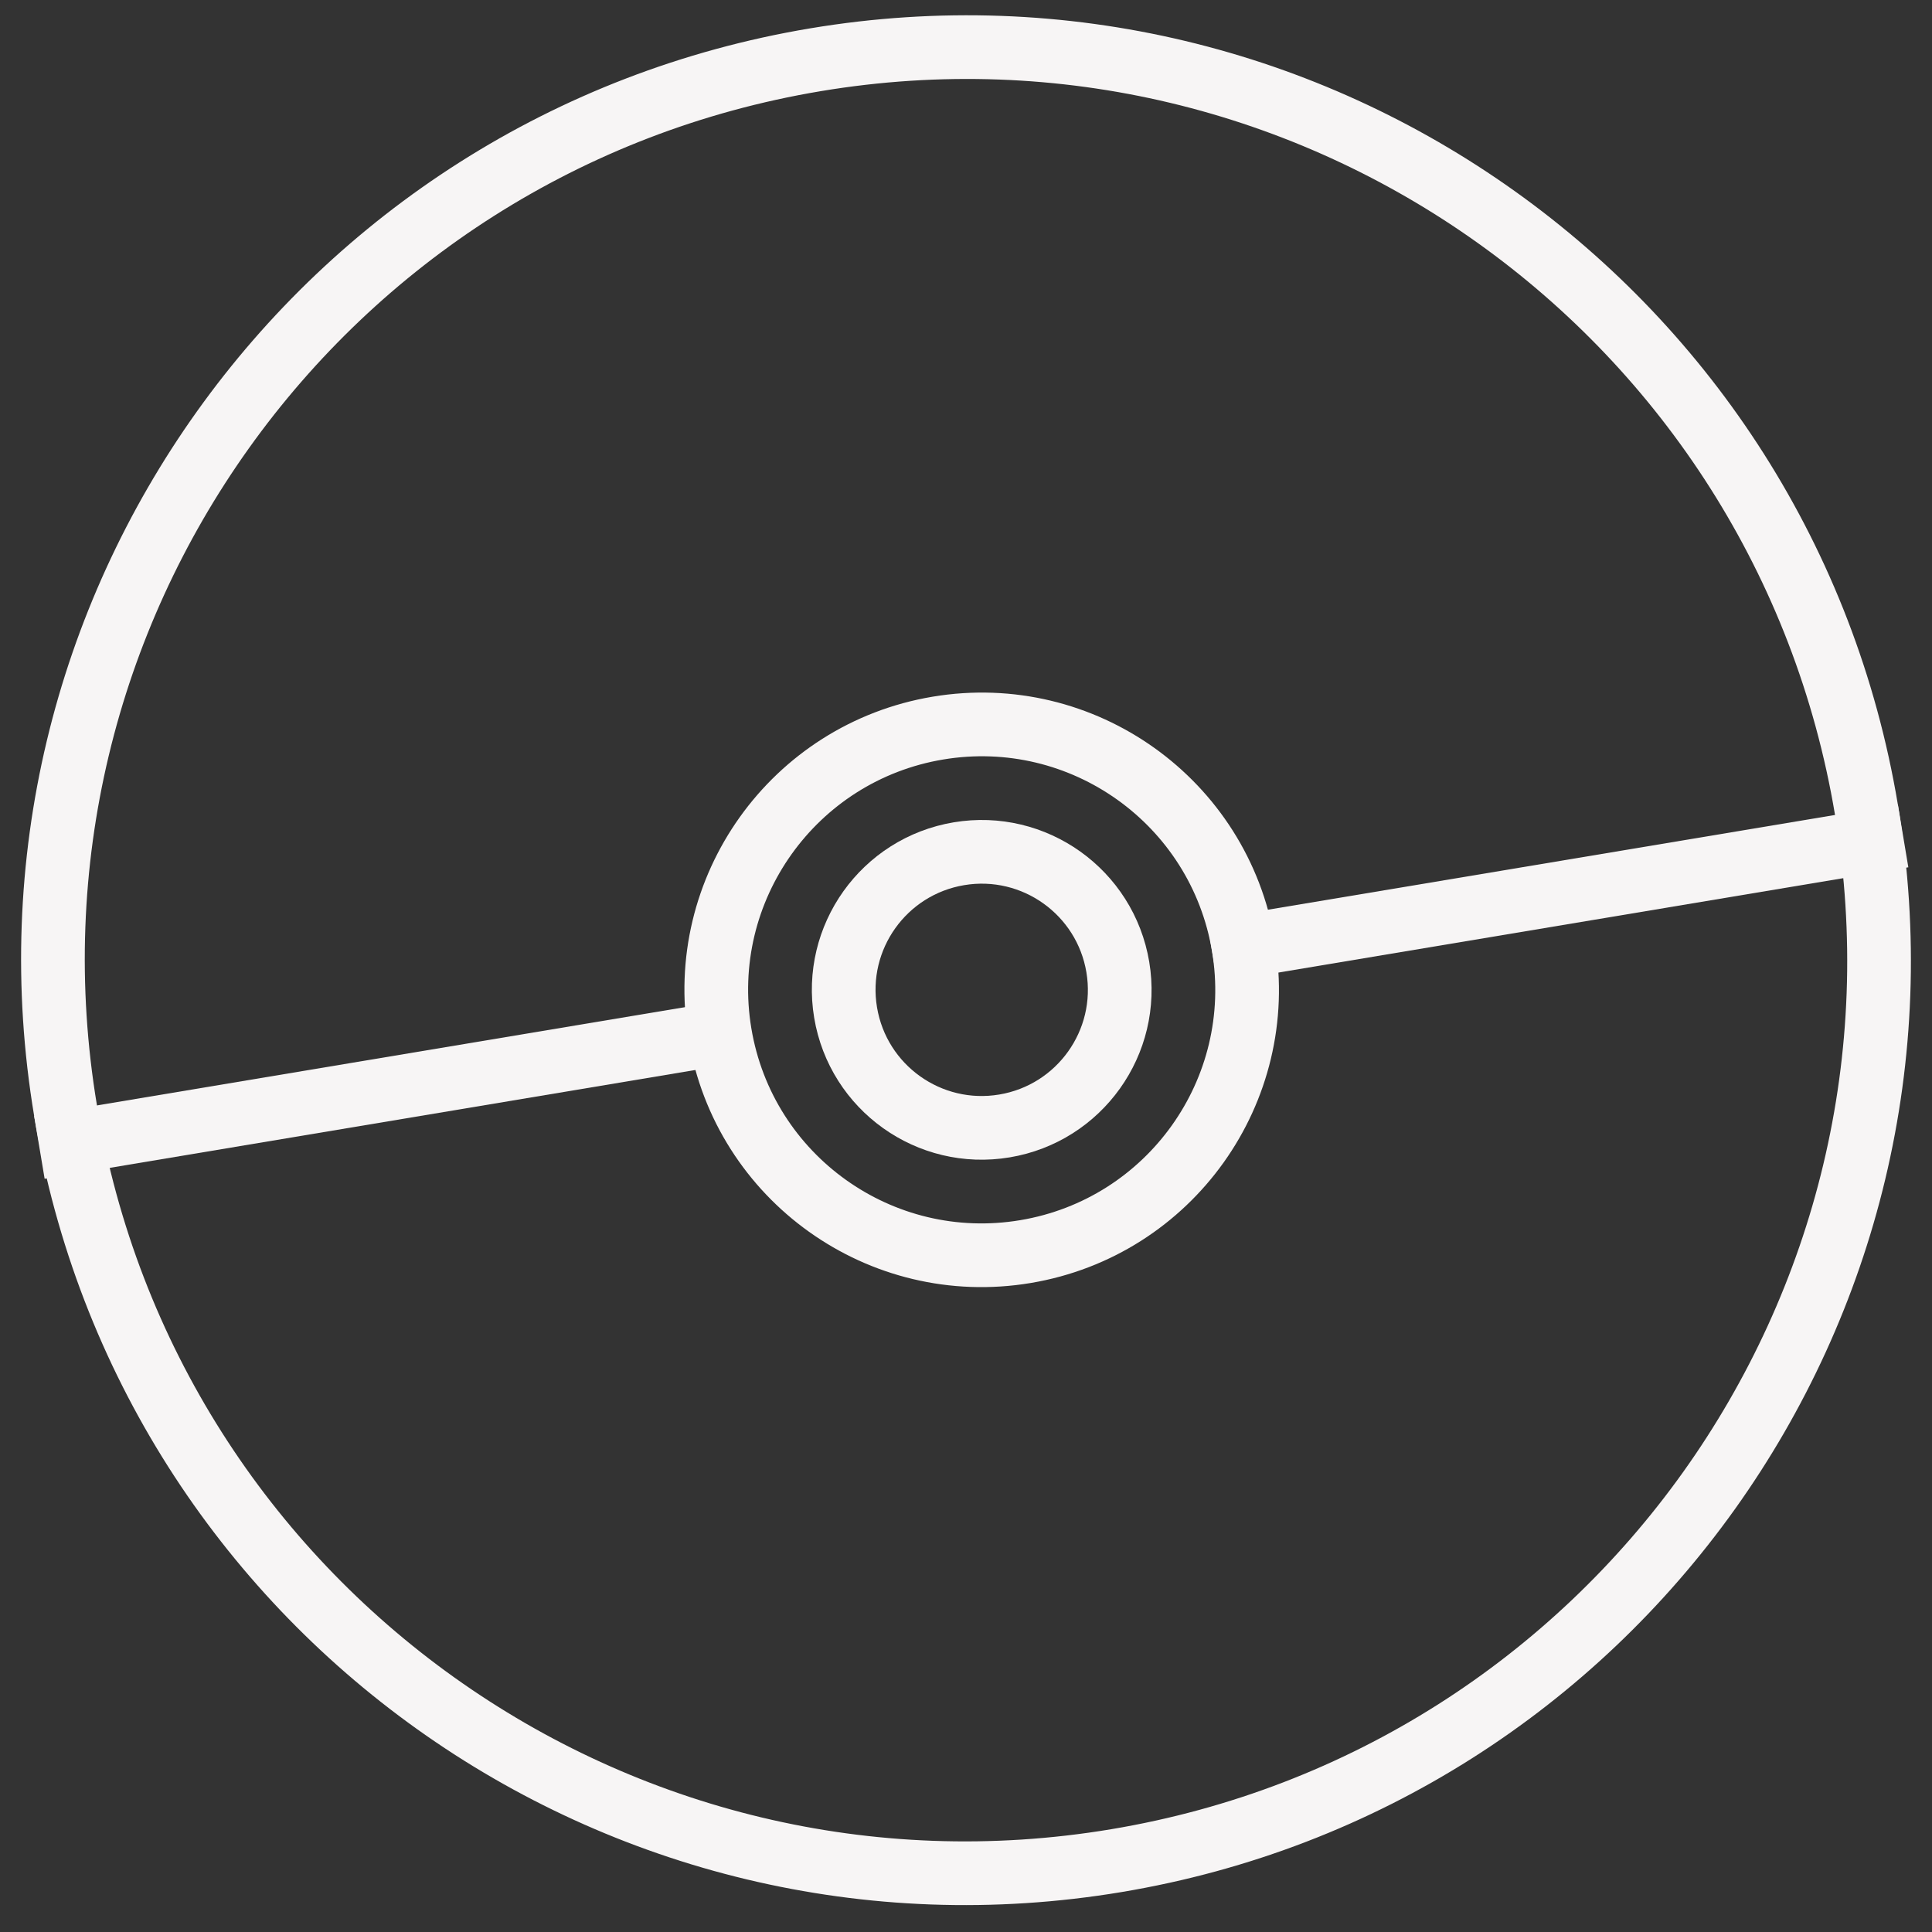 <svg width="91" height="91" viewBox="0 0 91 91" fill="none" xmlns="http://www.w3.org/2000/svg">
<rect x="0" y="0" width="91" height="91" fill="#333333" stroke="none"/>
<path d="M52.588 87.638C76.011 83.724 91.826 61.562 87.912 38.139C83.997 14.715 61.836 -1.1 38.412 2.814C14.989 6.729 -0.826 28.89 3.088 52.314C7.003 75.737 29.164 91.552 52.588 87.638Z" stroke="#F7F5F5" stroke-width="3"/>
<path d="M1.855 54.041L34.404 48.601" stroke="#F7F5F5" stroke-width="3"/>
<path d="M57.09 44.81L89.638 39.371" stroke="#F7F5F5" stroke-width="3"/>
<path d="M48.299 58.952C55.108 57.814 59.706 51.372 58.568 44.563C57.43 37.754 50.988 33.156 44.179 34.294C37.37 35.432 32.772 41.874 33.91 48.684C35.048 55.493 41.49 60.09 48.299 58.952Z" stroke="#F7F5F5" stroke-width="3"/>
<path d="M47.311 53.034C50.852 52.443 53.243 49.093 52.651 45.552C52.059 42.011 48.709 39.62 45.169 40.212C41.628 40.804 39.237 44.154 39.829 47.695C40.421 51.235 43.771 53.626 47.311 53.034Z" stroke="#F7F5F5" stroke-width="3"/>
</svg>

